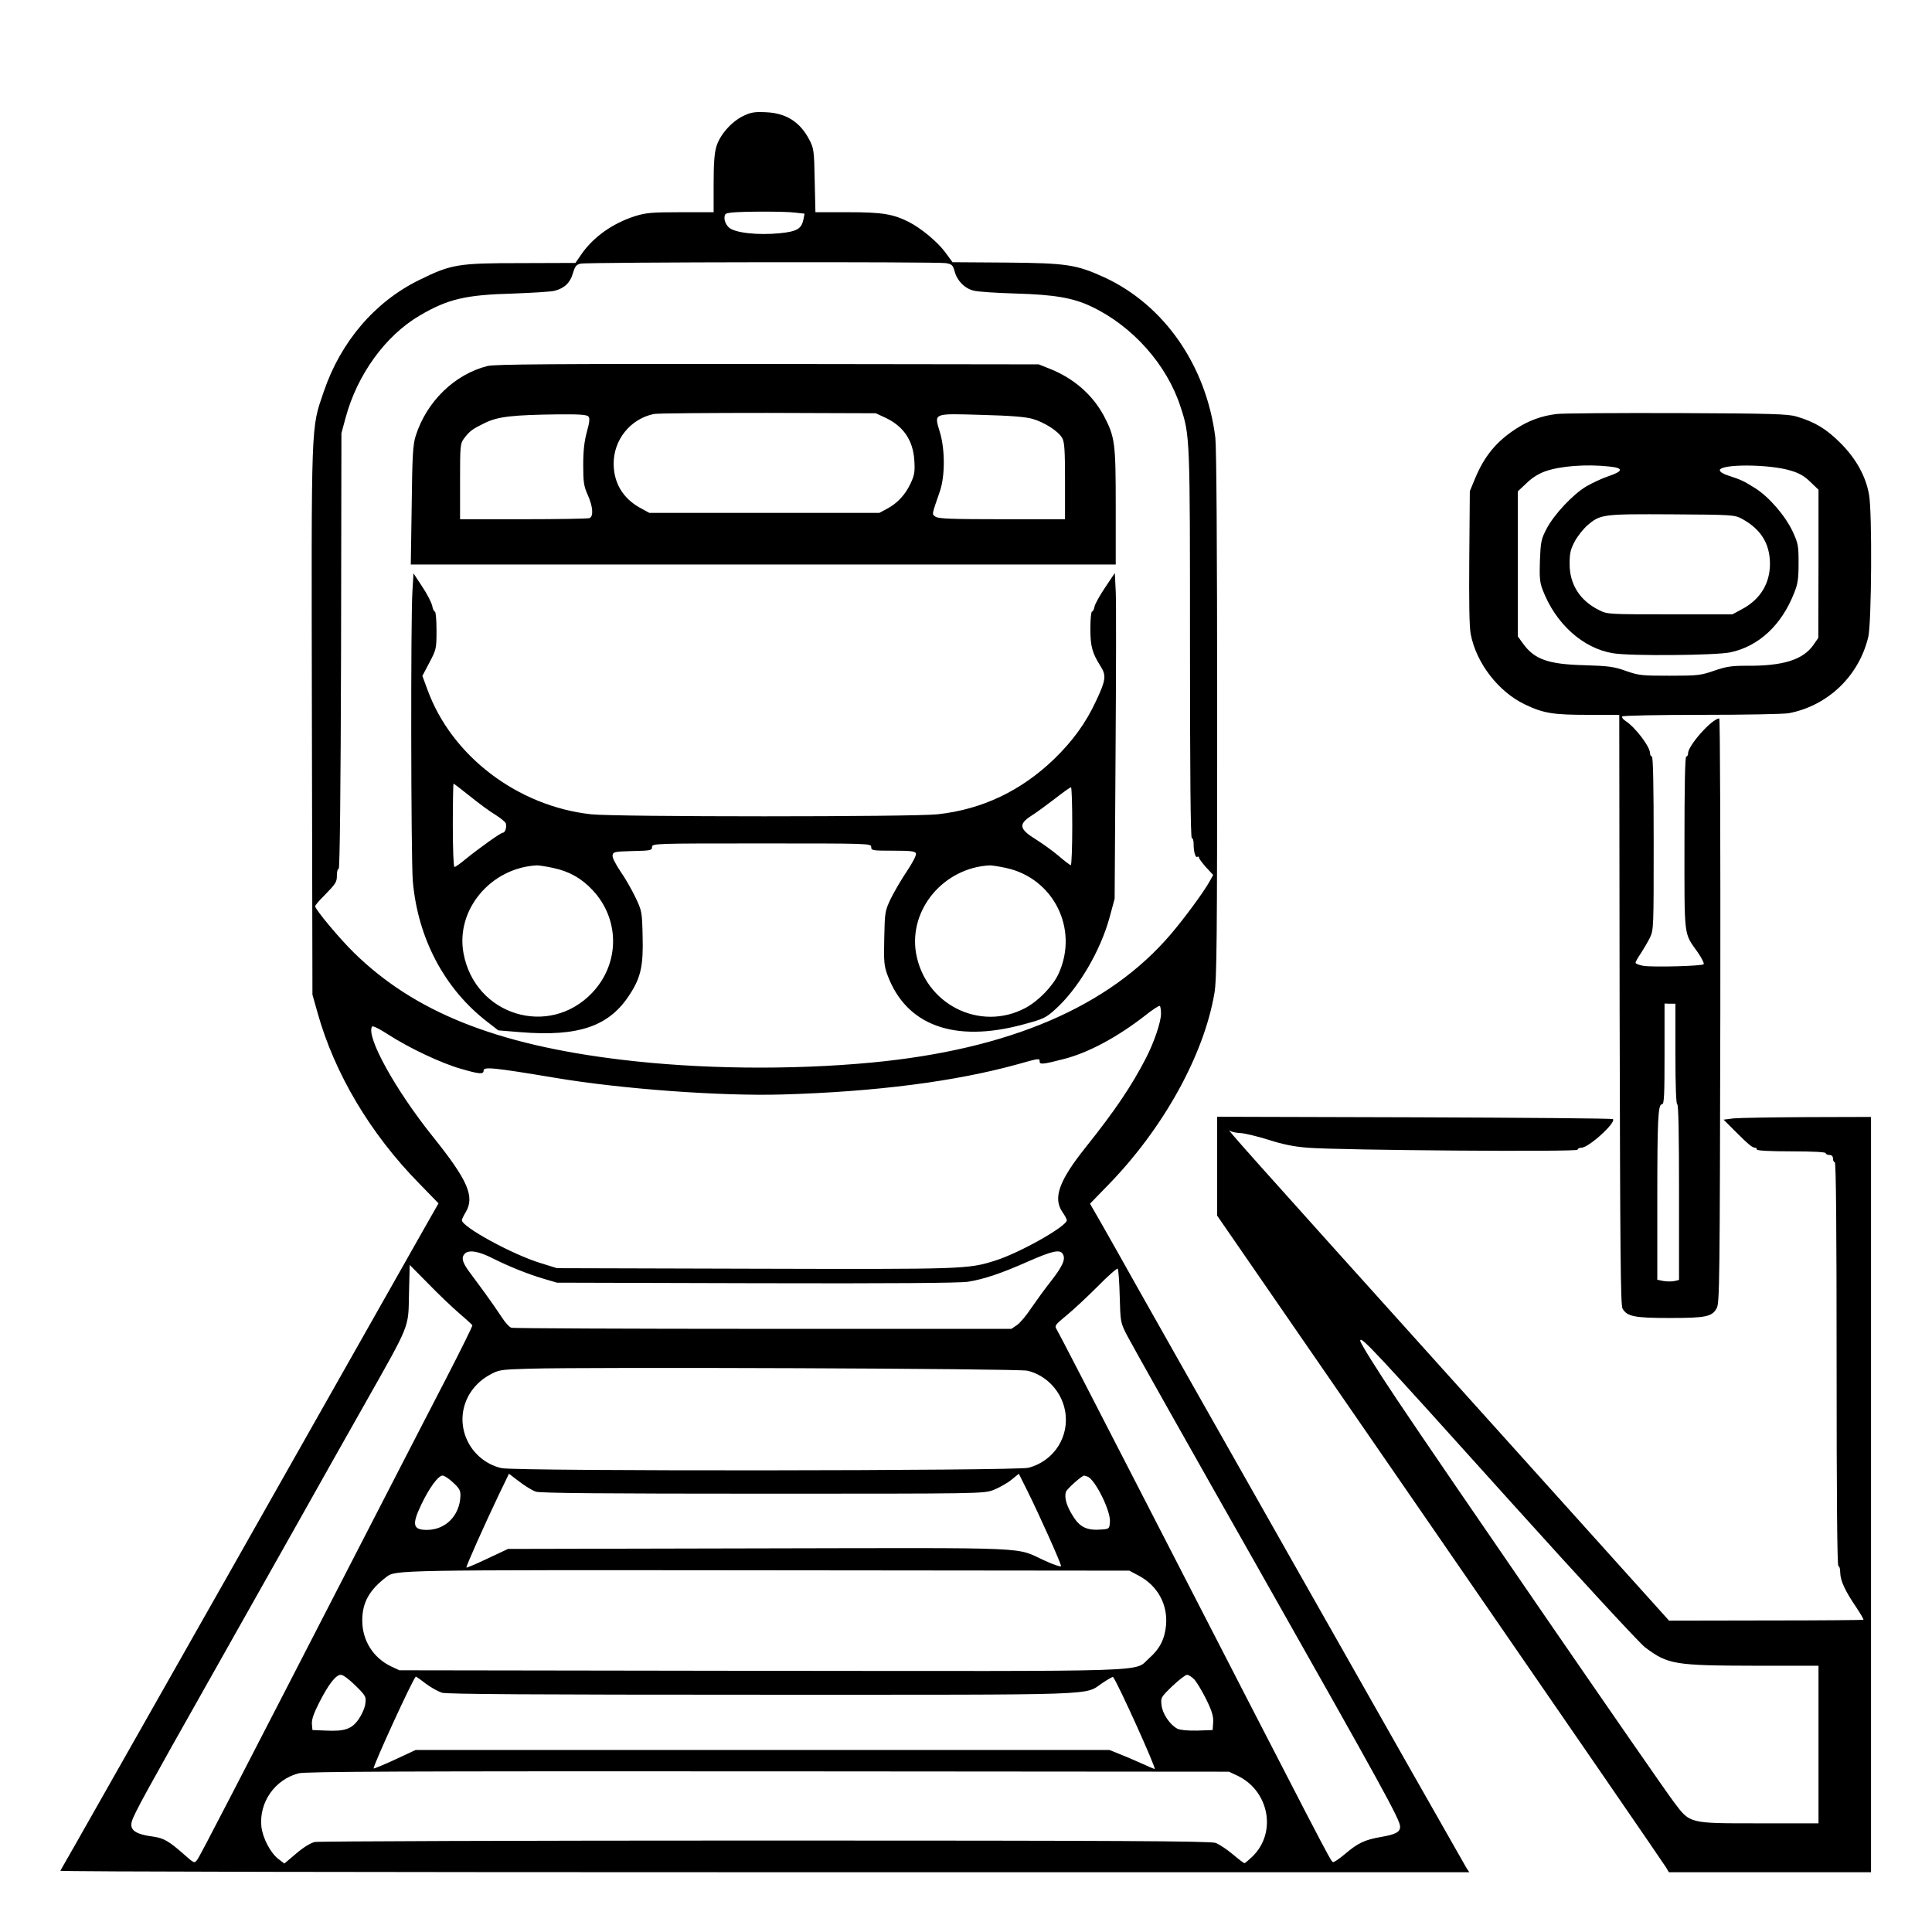 <?xml version="1.0" standalone="no"?>
<!DOCTYPE svg PUBLIC "-//W3C//DTD SVG 20010904//EN"
 "http://www.w3.org/TR/2001/REC-SVG-20010904/DTD/svg10.dtd">
<svg version="1.0" xmlns="http://www.w3.org/2000/svg"
 width="2048pt" height="2048pt" viewBox="0 0 2048 2048"
 preserveAspectRatio="xMidYMid meet">
<g transform="translate(0,2048) scale(0.192,-0.192)"
fill="#000000" stroke="none">
<path d="M4105 10027 c-66 -31 -131 -105 -150 -170 -11 -36 -15 -97 -15 -206
l0 -156 -182 0 c-162 0 -191 -3 -253 -22 -124 -40 -229 -115 -295 -210 l-33
-48 -301 -1 c-348 0 -384 -6 -561 -93 -245 -120 -433 -340 -527 -615 -72 -212
-69 -135 -66 -1821 l3 -1510 28 -99 c94 -336 291 -668 560 -942 l108 -111 -79
-139 c-43 -77 -121 -213 -172 -304 -182 -323 -1674 -2957 -1753 -3095 -44 -77
-82 -143 -84 -147 -2 -5 1747 -8 3888 -8 l3891 0 -17 26 c-17 27 -1860 3278
-1917 3384 -17 30 -60 106 -95 168 l-65 113 99 102 c304 311 530 718 588 1061
13 76 15 292 15 1535 0 940 -4 1476 -10 1531 -49 396 -281 732 -612 885 -155
71 -208 79 -541 82 l-298 2 -42 57 c-42 56 -131 130 -197 164 -89 45 -147 55
-337 55 l-181 0 -4 175 c-3 166 -5 178 -30 226 -51 97 -127 146 -238 151 -64
3 -83 0 -125 -20z m283 -534 l54 -6 -6 -31 c-11 -53 -35 -67 -130 -77 -123
-12 -250 2 -282 32 -14 13 -24 34 -24 50 0 25 4 28 38 32 65 7 295 7 350 0z
m834 -279 c34 -6 39 -11 49 -47 14 -51 55 -93 105 -105 21 -6 127 -13 234 -16
211 -6 315 -24 414 -71 229 -108 419 -322 494 -555 52 -159 52 -166 52 -1312
0 -705 3 -1068 10 -1068 6 0 10 -15 10 -32 0 -45 10 -79 21 -72 5 3 9 1 9 -5
0 -6 18 -29 39 -53 l39 -42 -21 -38 c-36 -63 -138 -201 -212 -288 -342 -402
-893 -638 -1655 -710 -448 -42 -950 -36 -1380 16 -691 83 -1143 264 -1476 591
-79 77 -214 239 -214 256 0 5 21 31 48 57 68 70 72 76 72 115 0 19 4 35 10 35
6 0 11 429 13 1203 l2 1202 23 85 c64 238 220 454 410 565 155 91 253 114 517
121 105 4 206 10 226 15 55 14 87 44 102 97 12 39 19 48 43 53 38 9 1967 11
2016 3z m1188 -4144 c0 -45 -38 -158 -83 -245 -80 -155 -171 -290 -334 -494
-146 -183 -180 -278 -128 -355 14 -20 25 -41 25 -46 0 -34 -261 -181 -395
-223 -152 -48 -171 -48 -1330 -45 l-1090 3 -90 28 c-155 47 -435 200 -435 237
0 5 9 24 20 42 53 87 14 177 -180 419 -207 258 -370 553 -336 608 4 6 42 -13
91 -45 113 -73 290 -157 399 -188 103 -30 126 -32 126 -10 0 22 54 17 395 -40
367 -62 918 -102 1255 -92 516 15 956 72 1299 167 121 34 121 34 121 14 0 -17
23 -14 138 16 134 35 291 120 442 237 41 33 78 57 83 55 4 -2 7 -22 7 -43z
m-3687 -1352 c88 -44 190 -85 277 -111 l75 -22 1100 -3 c746 -2 1122 1 1169 8
88 14 186 47 330 111 139 61 180 70 195 40 15 -28 -3 -67 -73 -156 -30 -38
-76 -102 -103 -141 -26 -40 -61 -81 -78 -93 l-31 -21 -1370 0 c-753 0 -1378 3
-1390 6 -12 3 -36 30 -55 60 -19 29 -61 90 -94 135 -33 45 -72 98 -87 118 -36
50 -42 75 -22 96 23 23 77 14 157 -27z m-189 -301 c39 -33 72 -64 74 -67 2 -4
-64 -137 -146 -296 -82 -159 -260 -503 -394 -764 -786 -1527 -964 -1872 -979
-1891 -16 -21 -16 -21 -75 31 -79 70 -110 88 -164 96 -103 13 -136 37 -122 85
13 44 82 169 432 789 191 338 420 746 510 905 90 160 243 433 342 607 257 455
242 420 246 612 l4 159 101 -102 c55 -57 133 -131 171 -164z m3648 93 c4 -145
4 -145 42 -219 21 -41 346 -619 724 -1285 684 -1209 782 -1386 782 -1424 0
-30 -23 -43 -104 -57 -92 -16 -128 -33 -201 -95 -32 -27 -62 -47 -66 -44 -15
9 -30 39 -1064 2049 -246 479 -453 880 -461 892 -13 20 -9 25 54 77 37 30 114
102 172 160 57 58 107 102 111 98 4 -4 9 -72 11 -152z m-510 -411 c104 -24
188 -113 208 -220 27 -142 -60 -279 -202 -316 -68 -17 -2826 -20 -2908 -2 -72
15 -139 64 -177 128 -81 136 -34 305 107 385 54 30 58 31 220 36 333 10 2703
1 2752 -11z m-2713 -668 c24 -8 378 -11 1252 -11 1201 0 1219 0 1273 20 30 12
74 36 98 55 l43 35 44 -88 c68 -136 192 -413 189 -422 -2 -5 -42 8 -89 30
-171 77 -25 71 -1574 68 l-1390 -3 -113 -53 c-63 -30 -115 -52 -117 -50 -4 4
103 243 178 400 l57 118 58 -44 c31 -24 72 -49 91 -55z m-457 50 c35 -32 41
-44 40 -74 -4 -108 -82 -187 -185 -187 -78 0 -84 29 -31 140 44 92 93 159 117
160 10 0 36 -17 59 -39z m3503 33 c42 -17 128 -190 123 -250 -3 -38 -4 -39
-48 -42 -77 -6 -117 12 -154 71 -37 57 -51 105 -41 137 5 16 88 90 101 90 1 0
10 -3 19 -6z m281 -546 c104 -55 161 -157 152 -272 -7 -78 -34 -132 -94 -185
-88 -77 83 -71 -2144 -69 l-1995 3 -45 21 c-99 47 -160 143 -160 254 0 99 39
168 133 240 52 39 37 39 2107 37 l1995 -2 51 -27z m-4323 -608 c57 -56 59 -61
54 -99 -2 -22 -19 -60 -36 -85 -38 -55 -76 -69 -181 -64 l-75 3 -3 33 c-2 23
9 57 40 118 52 102 92 154 120 154 12 0 46 -25 81 -60z m4632 33 c14 -16 43
-65 66 -111 31 -64 39 -92 37 -125 l-3 -42 -85 -3 c-54 -1 -94 3 -109 10 -42
22 -83 83 -88 130 -5 42 -4 44 60 106 36 34 72 62 81 62 8 0 27 -12 41 -27z
m-4244 -22 c28 -21 68 -43 89 -50 27 -8 509 -11 1767 -11 1911 0 1775 -5 1880
65 30 20 56 35 58 33 24 -27 241 -508 230 -508 -3 0 -36 14 -73 31 -37 17 -92
40 -122 52 l-55 22 -1915 0 -1915 0 -114 -53 c-63 -29 -116 -51 -118 -49 -7 8
222 507 233 507 2 0 27 -17 55 -39z m4479 -507 c177 -83 221 -315 85 -447 -21
-20 -41 -37 -44 -37 -4 0 -33 22 -66 50 -32 27 -75 55 -94 62 -29 10 -536 13
-2486 13 -1347 0 -2467 -4 -2487 -8 -23 -5 -62 -29 -103 -64 l-65 -55 -33 25
c-44 34 -87 116 -94 180 -13 133 74 258 205 293 37 10 564 12 2592 11 l2545
-2 45 -21z M2692 8646 c-181 -45 -337 -196 -397 -386 -15 -46 -19 -109 -22
-382 l-5 -328 1946 0 1946 0 0 318 c0 354 -4 385 -65 502 -62 116 -166 208
-300 261 l-60 24 -1495 2 c-1188 1 -1506 -1 -1548 -11z m2193 -284 c102 -47
156 -125 163 -237 4 -62 1 -81 -20 -126 -29 -63 -73 -111 -132 -142 l-41 -22
-635 0 -635 0 -53 29 c-93 52 -143 136 -144 241 -1 133 92 249 222 276 19 4
303 6 630 6 l595 -2 50 -23z m-1636 5 c8 -10 6 -32 -9 -85 -14 -52 -20 -103
-20 -182 0 -95 3 -117 25 -166 29 -65 33 -119 9 -128 -9 -3 -173 -6 -365 -6
l-349 0 0 209 c0 200 1 209 22 237 32 42 46 52 116 86 72 35 153 44 408 47
115 1 154 -2 163 -12z m2452 -13 c65 -19 141 -67 163 -105 13 -23 16 -62 16
-238 l0 -211 -348 0 c-281 0 -352 3 -367 14 -21 15 -22 6 24 140 29 83 29 232
0 327 -32 107 -41 103 232 95 158 -4 242 -11 280 -22z M2277 7403 c-10 -150
-8 -1473 2 -1599 27 -317 175 -598 414 -781 l58 -45 122 -10 c322 -26 492 32
605 210 60 92 74 158 70 316 -3 138 -4 143 -39 217 -20 42 -57 107 -83 144
-27 40 -46 77 -44 89 3 20 11 21 111 24 99 2 107 4 107 22 0 20 10 20 605 20
598 0 605 0 605 -20 0 -19 7 -20 120 -20 99 0 122 -3 127 -15 3 -10 -17 -49
-51 -100 -31 -46 -71 -115 -89 -152 -31 -66 -32 -73 -35 -215 -3 -132 -1 -154
18 -205 103 -278 369 -375 747 -273 113 30 127 37 177 82 128 114 252 324 303
513 l27 100 5 797 c3 438 4 843 1 899 l-5 102 -53 -79 c-29 -43 -56 -91 -59
-106 -3 -16 -9 -28 -14 -28 -5 0 -9 -42 -9 -94 0 -99 10 -134 57 -209 32 -50
28 -77 -26 -191 -56 -121 -129 -221 -231 -320 -183 -176 -397 -278 -643 -305
-131 -15 -1783 -15 -1914 0 -406 45 -770 322 -903 688 l-28 76 39 74 c38 72
39 77 39 178 0 56 -4 103 -9 103 -5 0 -12 15 -15 33 -4 17 -28 65 -55 105
l-48 73 -6 -98z m320 -1134 c48 -39 111 -85 140 -102 28 -18 54 -39 56 -47 5
-23 -4 -50 -17 -51 -12 0 -128 -83 -206 -146 -28 -24 -56 -43 -61 -43 -5 0 -9
98 -9 230 0 127 2 230 4 230 3 0 44 -32 93 -71z m3323 -164 c0 -118 -4 -215
-8 -215 -4 0 -35 23 -67 51 -33 28 -90 69 -127 92 -92 57 -96 84 -22 131 24
15 81 57 127 92 45 35 85 64 90 64 4 0 7 -97 7 -215z m-2867 -230 c89 -19 156
-56 218 -122 152 -161 152 -405 -1 -567 -238 -251 -648 -126 -711 218 -44 239
150 472 406 485 11 0 51 -6 88 -14z m2500 0 c263 -56 404 -336 292 -583 -31
-69 -112 -152 -183 -190 -251 -134 -557 20 -605 305 -39 240 154 469 408 482
11 0 51 -6 88 -14z M8595 8381 c-84 -10 -154 -36 -224 -81 -109 -70 -176 -152
-227 -275 l-29 -70 -3 -365 c-2 -246 0 -385 8 -425 31 -160 153 -318 300 -388
103 -49 155 -57 350 -57 l170 0 2 -1627 c3 -1333 5 -1632 16 -1651 25 -44 67
-52 260 -52 201 0 234 7 260 54 16 29 17 141 20 1644 1 935 -1 1612 -6 1612
-39 0 -172 -149 -172 -192 0 -10 -4 -18 -10 -18 -7 0 -10 -166 -10 -478 0
-534 -5 -492 74 -604 22 -32 36 -61 32 -65 -10 -10 -275 -17 -331 -9 -25 4
-45 12 -45 17 0 6 13 29 29 52 15 23 38 62 50 86 21 44 21 55 21 523 0 312 -3
478 -10 478 -5 0 -10 8 -10 18 0 36 -81 143 -135 178 -14 9 -22 20 -19 25 3 5
197 9 437 9 238 0 455 4 483 9 216 41 388 206 439 422 18 78 22 688 4 785 -18
102 -72 199 -158 285 -78 78 -141 116 -242 146 -47 14 -135 17 -659 19 -333 1
-632 -1 -665 -5z m290 -290 c80 -8 78 -26 -6 -54 -36 -12 -91 -38 -123 -57
-74 -45 -177 -155 -218 -234 -29 -56 -32 -71 -36 -173 -3 -91 -1 -121 14 -160
71 -189 223 -326 390 -353 95 -16 567 -12 647 5 157 33 284 151 353 329 20 49
24 78 24 164 0 96 -2 108 -33 175 -41 87 -131 191 -206 238 -63 40 -79 47
-146 69 -30 9 -50 22 -50 30 0 36 275 35 393 -2 45 -13 76 -31 107 -62 l45
-43 0 -409 -1 -409 -27 -39 c-57 -82 -168 -117 -370 -115 -81 0 -110 -4 -177
-27 -75 -26 -91 -28 -245 -28 -154 0 -170 1 -242 26 -67 24 -96 28 -230 32
-200 5 -276 32 -339 119 l-29 40 0 400 0 401 48 45 c29 29 68 53 102 65 84 30
227 41 355 27z m731 -288 c104 -56 155 -136 156 -246 1 -112 -54 -201 -157
-255 l-50 -27 -345 0 c-338 0 -346 0 -391 23 -106 52 -164 143 -163 257 0 58
5 79 29 124 16 29 47 68 69 87 72 62 84 63 466 61 335 -2 346 -3 386 -24z
m-366 -2955 c0 -179 4 -278 10 -278 7 0 10 -168 10 -485 l0 -485 -25 -6 c-14
-3 -41 -3 -60 0 l-35 7 0 432 c0 458 4 537 26 537 12 0 14 50 14 278 l0 278
30 -1 30 0 0 -277z M6720 4228 l0 -273 1231 -1785 c677 -982 1238 -1797 1247
-1813 l16 -27 558 0 558 0 0 2085 0 2085 -352 -1 c-194 -1 -378 -4 -407 -7
l-55 -7 65 -65 c73 -73 94 -90 109 -90 5 0 10 -4 10 -10 0 -6 70 -10 190 -10
120 0 190 -4 190 -10 0 -5 9 -10 20 -10 13 0 20 -7 20 -20 0 -11 5 -20 10 -20
7 0 10 -378 10 -1115 0 -737 3 -1115 10 -1115 6 0 10 -17 10 -37 1 -44 28
-102 89 -191 23 -35 41 -65 39 -68 -3 -2 -245 -4 -539 -4 l-534 -1 -1168 1298
c-1185 1316 -1283 1427 -1257 1407 8 -6 34 -12 58 -13 24 -1 94 -18 155 -37
80 -26 142 -38 217 -44 180 -14 1490 -24 1490 -11 0 6 9 11 21 11 40 0 193
139 174 158 -4 4 -497 8 -1096 10 l-1089 3 0 -273z m1636 -1870 c373 -414 697
-764 726 -786 128 -96 162 -101 621 -102 l337 0 0 -435 0 -435 -328 0 c-392 0
-380 -3 -473 121 -85 113 -1296 1873 -1526 2218 -112 167 -203 313 -203 325 1
30 62 -35 846 -906z"/>
</g>
</svg>
